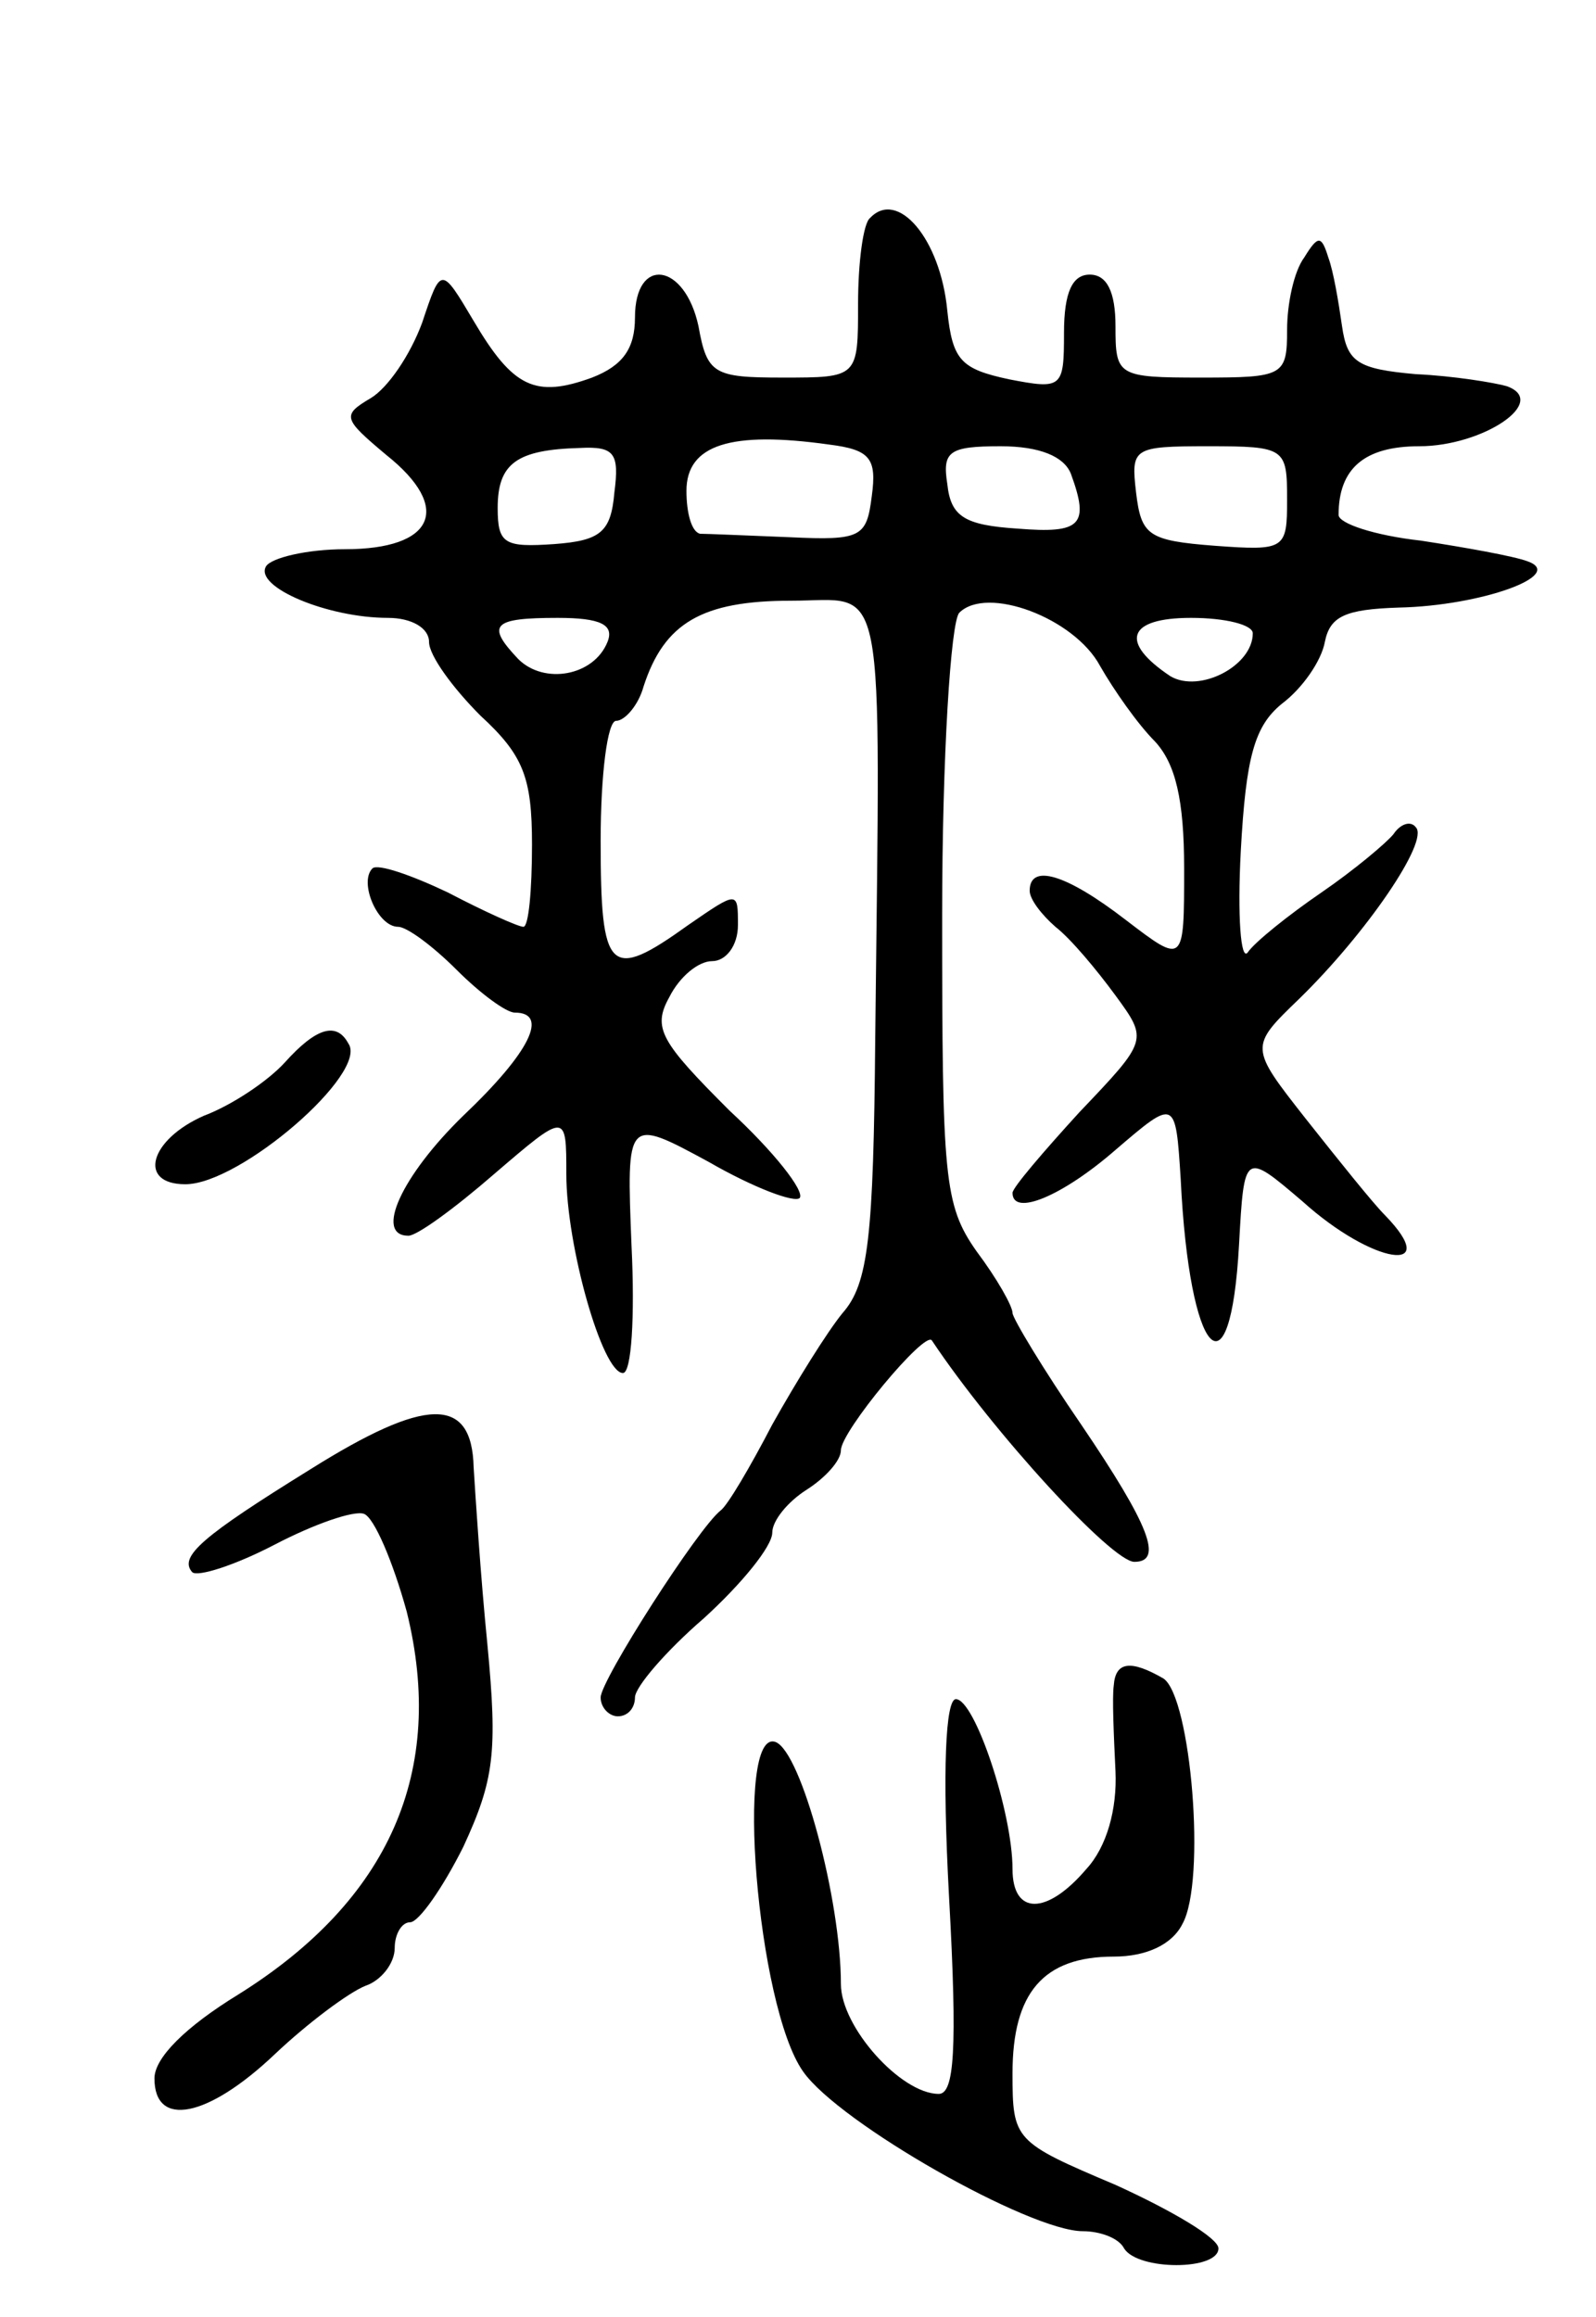 <svg version="1.0" xmlns="http://www.w3.org/2000/svg"
 width="93pt" height="135pt" viewBox="0 0 93 135"
 preserveAspectRatio="xMidYMid meet">
<g transform="translate(0,135) scale(0.1,-0.1)"
fill="#000000" stroke="none">
<path d="M507 1223 c-4 -3 -7 -26 -7 -50 0 -43 0 -43 -44 -43 -40 0 -44 2 -49
30 -8 37 -37 41 -37 5 0 -18 -7 -28 -25 -35 -33 -12 -46 -6 -69 33 -19 32 -19
32 -30 -1 -7 -19 -20 -38 -30 -44 -17 -10 -16 -12 9 -33 39 -31 28 -55 -24
-55 -22 0 -43 -5 -46 -10 -7 -12 36 -30 71 -30 14 0 24 -6 24 -14 0 -8 14 -27
30 -43 25 -23 30 -36 30 -75 0 -27 -2 -48 -5 -48 -3 0 -23 9 -44 20 -21 10
-41 17 -44 14 -8 -8 3 -34 15 -34 5 0 20 -11 34 -25 14 -14 29 -25 34 -25 20
0 9 -23 -30 -60 -36 -35 -52 -70 -32 -70 5 0 27 16 50 36 42 36 42 36 42 0 0
-42 21 -116 33 -116 5 0 7 33 5 74 -3 75 -3 75 45 49 26 -15 50 -24 53 -21 3
4 -15 27 -41 51 -40 40 -45 48 -35 66 6 12 17 21 25 21 8 0 15 9 15 21 0 20 0
20 -29 0 -46 -33 -51 -28 -51 49 0 39 4 70 9 70 5 0 13 9 16 20 12 37 34 50
86 50 56 0 52 22 49 -255 -1 -116 -4 -143 -19 -160 -9 -11 -27 -40 -41 -65
-13 -25 -26 -47 -30 -50 -13 -10 -70 -99 -70 -109 0 -6 5 -11 10 -11 6 0 10 5
10 11 0 6 18 27 40 46 22 20 40 42 40 50 0 7 9 18 20 25 11 7 20 17 20 23 0
11 49 70 53 64 36 -54 105 -129 118 -129 17 0 9 21 -31 80 -22 32 -40 62 -40
65 0 4 -9 20 -21 36 -19 27 -20 43 -20 196 0 92 5 171 10 176 16 16 67 -3 82
-31 8 -14 22 -34 32 -44 12 -13 17 -34 17 -74 0 -56 0 -56 -34 -30 -35 27 -56
33 -56 17 0 -5 7 -14 15 -21 9 -7 24 -25 35 -40 19 -26 19 -26 -21 -68 -21
-23 -39 -44 -39 -47 0 -14 29 -2 60 25 35 30 35 30 38 -17 5 -104 29 -130 34
-38 3 54 3 54 37 25 41 -37 82 -43 48 -8 -7 7 -27 32 -46 56 -33 42 -33 42 -4
70 39 38 76 92 68 100 -3 4 -9 2 -13 -4 -4 -5 -23 -21 -42 -34 -19 -13 -39
-29 -43 -35 -4 -5 -6 21 -4 59 3 55 8 73 24 86 12 9 23 25 25 36 3 15 12 19
43 20 48 1 98 19 75 27 -8 3 -36 8 -62 12 -27 3 -48 10 -48 15 0 27 15 40 47
40 37 0 76 26 51 35 -7 2 -31 6 -53 7 -34 3 -40 7 -43 28 -2 14 -5 32 -8 40
-4 13 -6 13 -14 0 -6 -8 -10 -27 -10 -42 0 -27 -2 -28 -50 -28 -49 0 -50 1
-50 30 0 20 -5 30 -15 30 -10 0 -15 -10 -15 -34 0 -32 -1 -33 -32 -27 -28 6
-33 11 -36 40 -4 42 -29 71 -45 54z m1 -162 c-3 -24 -6 -26 -48 -24 -25 1 -48
2 -52 2 -5 1 -8 12 -8 25 0 27 26 35 83 27 24 -3 28 -8 25 -30z m-150 2 c-2
-23 -8 -28 -35 -30 -29 -2 -33 0 -33 21 0 26 11 34 48 35 20 1 23 -3 20 -26z
m266 11 c11 -30 6 -35 -31 -32 -31 2 -39 7 -41 26 -3 19 1 22 31 22 23 0 37
-6 41 -16z m126 -15 c0 -29 -1 -30 -42 -27 -39 3 -43 6 -46 31 -3 26 -2 27 42
27 45 0 46 -1 46 -31z m-396 -83 c-8 -20 -37 -25 -52 -10 -19 20 -15 24 23 24
25 0 33 -4 29 -14z m376 5 c0 -19 -31 -35 -48 -25 -30 20 -25 34 12 34 20 0
36 -4 36 -9z"/>
<path d="M166 731 c-10 -11 -31 -25 -47 -31 -32 -14 -39 -40 -11 -40 32 0 107
65 95 82 -7 13 -19 9 -37 -11z"/>
<path d="M181 494 c-63 -39 -77 -51 -69 -60 3 -3 25 4 48 16 23 12 46 20 52
18 6 -2 17 -28 25 -57 23 -93 -10 -168 -98 -223 -31 -19 -49 -37 -49 -49 0
-29 31 -23 70 14 19 18 43 36 53 40 9 3 17 13 17 22 0 8 4 15 9 15 5 0 19 20
31 44 18 39 20 55 14 118 -4 40 -7 87 -8 103 -1 42 -28 41 -95 -1z"/>
<path d="M649 368 c-1 -7 0 -29 1 -50 1 -22 -5 -44 -17 -57 -23 -27 -43 -27
-43 0 0 33 -22 99 -33 99 -6 0 -8 -41 -4 -115 5 -90 3 -115 -6 -115 -22 0 -57
39 -57 64 0 49 -23 135 -38 141 -24 9 -11 -154 16 -192 21 -30 132 -93 163
-93 10 0 21 -4 24 -10 8 -13 55 -13 55 0 0 6 -27 22 -60 37 -59 25 -60 26 -60
65 0 47 18 68 59 68 19 0 34 7 40 19 14 25 5 132 -11 143 -19 11 -28 10 -29
-4z"/>
</g>
</svg>

